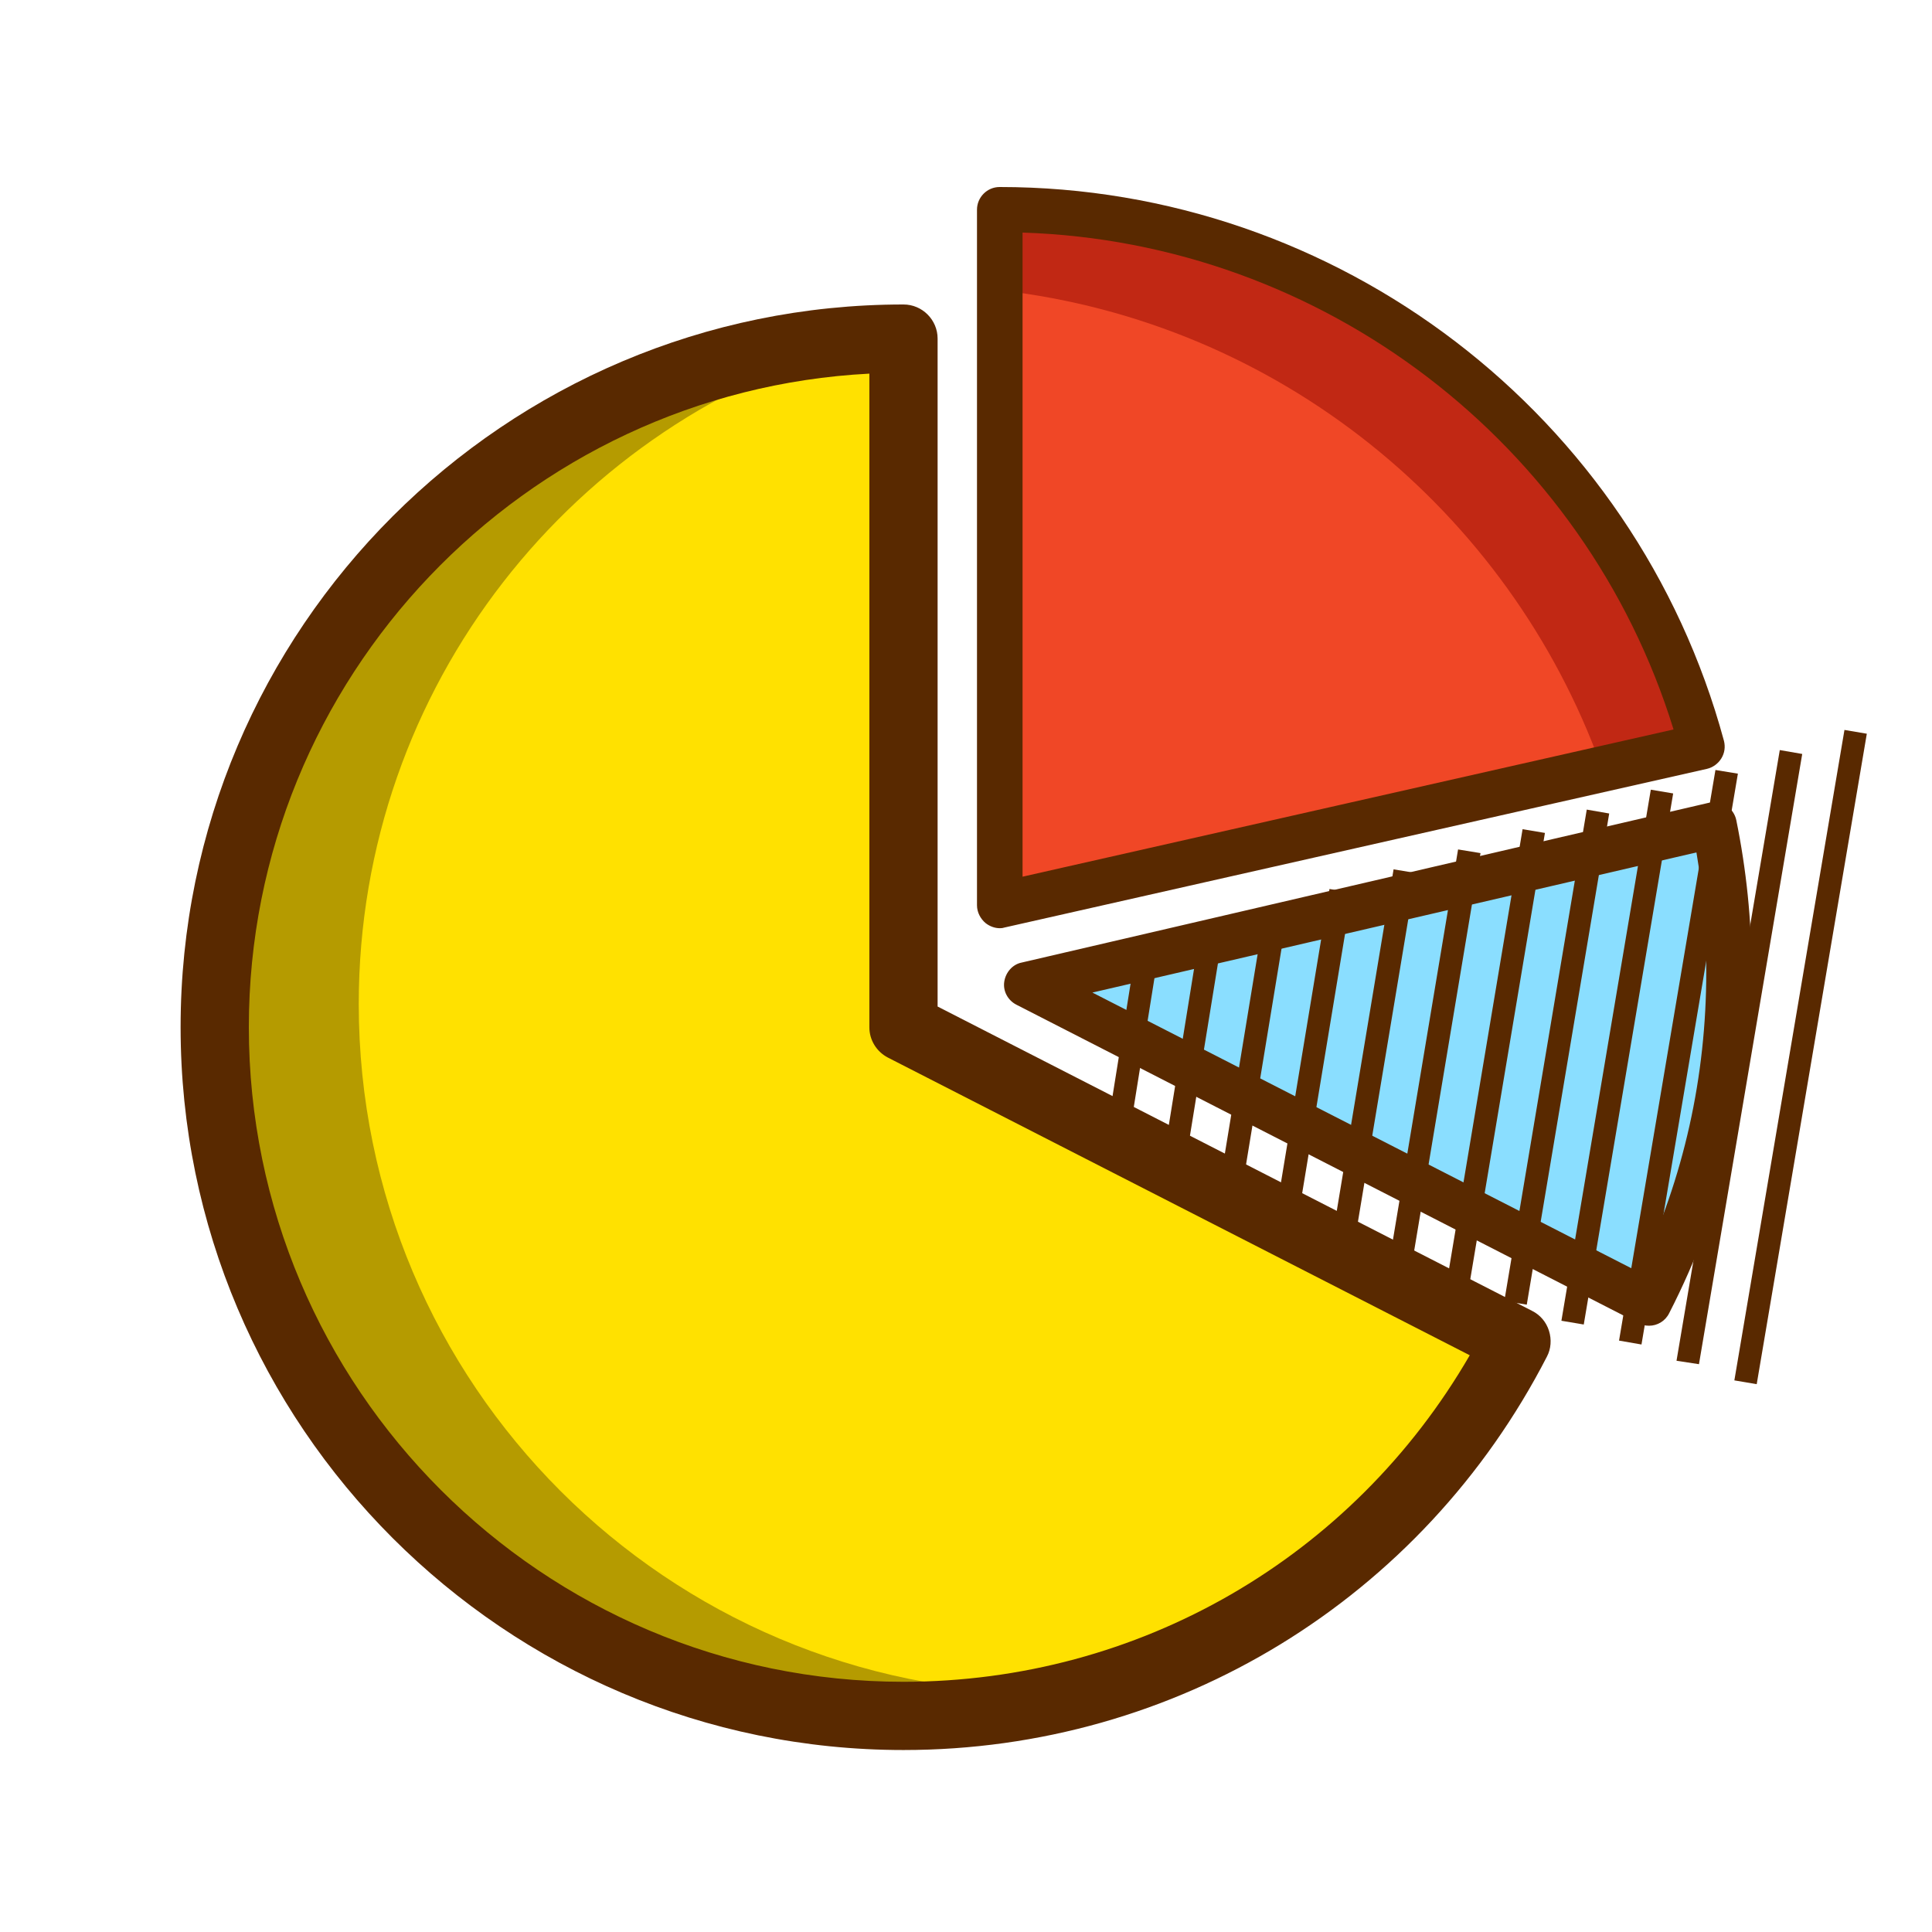 <?xml version="1.0" standalone="no"?><!DOCTYPE svg PUBLIC "-//W3C//DTD SVG 1.1//EN" "http://www.w3.org/Graphics/SVG/1.1/DTD/svg11.dtd"><svg t="1596200143551" class="icon" viewBox="0 0 1024 1024" version="1.1" xmlns="http://www.w3.org/2000/svg" p-id="826" xmlns:xlink="http://www.w3.org/1999/xlink" width="200" height="200"><defs><style type="text/css"></style></defs><path d="M544.283 521.829L874.147 690.645c26.943-52.672 42.356-112.503 42.356-175.734 0-26.578-2.67-52.55-7.767-77.672l-364.453 84.59z" fill="#8ADEFF" p-id="827"></path><path d="M902.303 395.611C857.763 231.65 707.88 111.136 529.962 111.136v368.822l372.342-84.347z" fill="#F04726" p-id="828"></path><path d="M848.539 405.806l53.642-12.136C857.763 229.708 707.88 109.073 529.962 109.073v44.783c147.456 16.748 269.669 116.751 318.578 251.95z" fill="#C12814" p-id="829"></path><path d="M478.868 179.464c-201.584 0-365.06 163.476-365.06 365.06s163.476 365.06 365.06 365.06c141.752 0 264.45-80.828 324.889-198.793L478.868 544.402V179.464z" fill="#FFE100" p-id="830"></path><path d="M555.205 897.204c-201.584 0-365.06-163.476-365.06-365.06 0-168.452 114.203-310.204 269.304-352.195-192.603 10.073-345.642 169.423-345.642 364.453 0 201.584 163.476 365.06 365.06 365.06 33.132 0 65.415-4.49 95.998-12.864-6.675 0.243-13.107 0.607-19.661 0.607z" fill="#B59B00" p-id="831"></path><path d="M478.868 927.545c-211.172 0-383.143-171.85-383.143-383.143s171.971-383.022 383.143-383.022c9.952 0 18.083 8.131 18.083 18.083v354.016l315.058 161.291c4.369 2.185 7.525 5.947 8.981 10.559 1.456 4.612 1.092 9.588-1.092 13.714-66.143 128.523-196.729 208.502-341.03 208.502z m-18.083-729.513c-182.894 9.466-328.894 161.291-328.894 346.37 0 191.389 155.587 346.977 346.977 346.977 124.761 0 237.993-65.779 300.131-173.064l-308.383-157.772c-6.068-3.155-9.83-9.345-9.83-16.02V198.032z" fill="#592900" p-id="832"></path><path d="M529.962 491.973c-2.67 0-5.34-0.971-7.525-2.67-2.791-2.306-4.612-5.825-4.612-9.466V111.136c0-6.554 5.34-12.015 12.015-12.015 179.253 0 337.025 120.635 383.871 293.456 0.85 3.277 0.364 6.554-1.335 9.345-1.699 2.791-4.49 4.855-7.646 5.583L532.389 491.609c-0.728 0.243-1.456 0.364-2.427 0.364z m12.015-368.701v341.394l345.035-78.036c-46.846-151.946-185.928-258.26-345.035-263.358zM874.026 702.66c-1.942 0-3.762-0.364-5.583-1.335L538.7 532.509c-4.49-2.306-7.16-7.16-6.432-12.136 0.728-4.976 4.369-9.224 9.224-10.194l364.332-84.711c3.155-0.728 6.432-0.121 9.224 1.578 2.67 1.699 4.612 4.612 5.219 7.646 5.34 26.214 8.131 53.157 8.131 80.1 0 63.594-14.685 124.64-43.691 181.195-2.063 4.248-6.311 6.675-10.68 6.675zM578.992 526.076l289.693 148.184c23.787-50.002 35.681-103.644 35.681-159.35 0-21.117-1.699-42.356-5.219-63.109l-320.155 74.274z" fill="#592900" p-id="833"></path><path d="M595.983 617.584l-11.894-1.82 18.083-112.746 11.894 1.82zM626.445 628.143l-11.772-1.942 21.603-133.742 11.894 1.942zM670.476 481.991l11.857 1.949-25.453 154.851-11.856-1.949zM704.658 471.182l11.855 1.96-29.098 176.013-11.854-1.959zM738.627 460.767l11.852 1.972-32.802 197.166-11.851-1.972zM748.294 670.377l-11.894-1.942 36.409-218.211 11.894 1.942zM806.999 439.489l11.85 1.983-40.029 239.28-11.851-1.982zM809.218 691.494l-11.894-1.942 43.691-260.445 11.894 2.063zM874.964 418.549l11.849 1.994-47.385 281.477-11.847-1.994zM870.021 712.611l-11.894-2.063 51.094-302.437 11.894 1.942zM900.483 723.049l-11.894-1.82 54.735-323.675 11.894 2.063zM977.604 386.883l11.846 2.005-58.356 344.752-11.846-2.006z" fill="#592900" p-id="834"></path></svg>